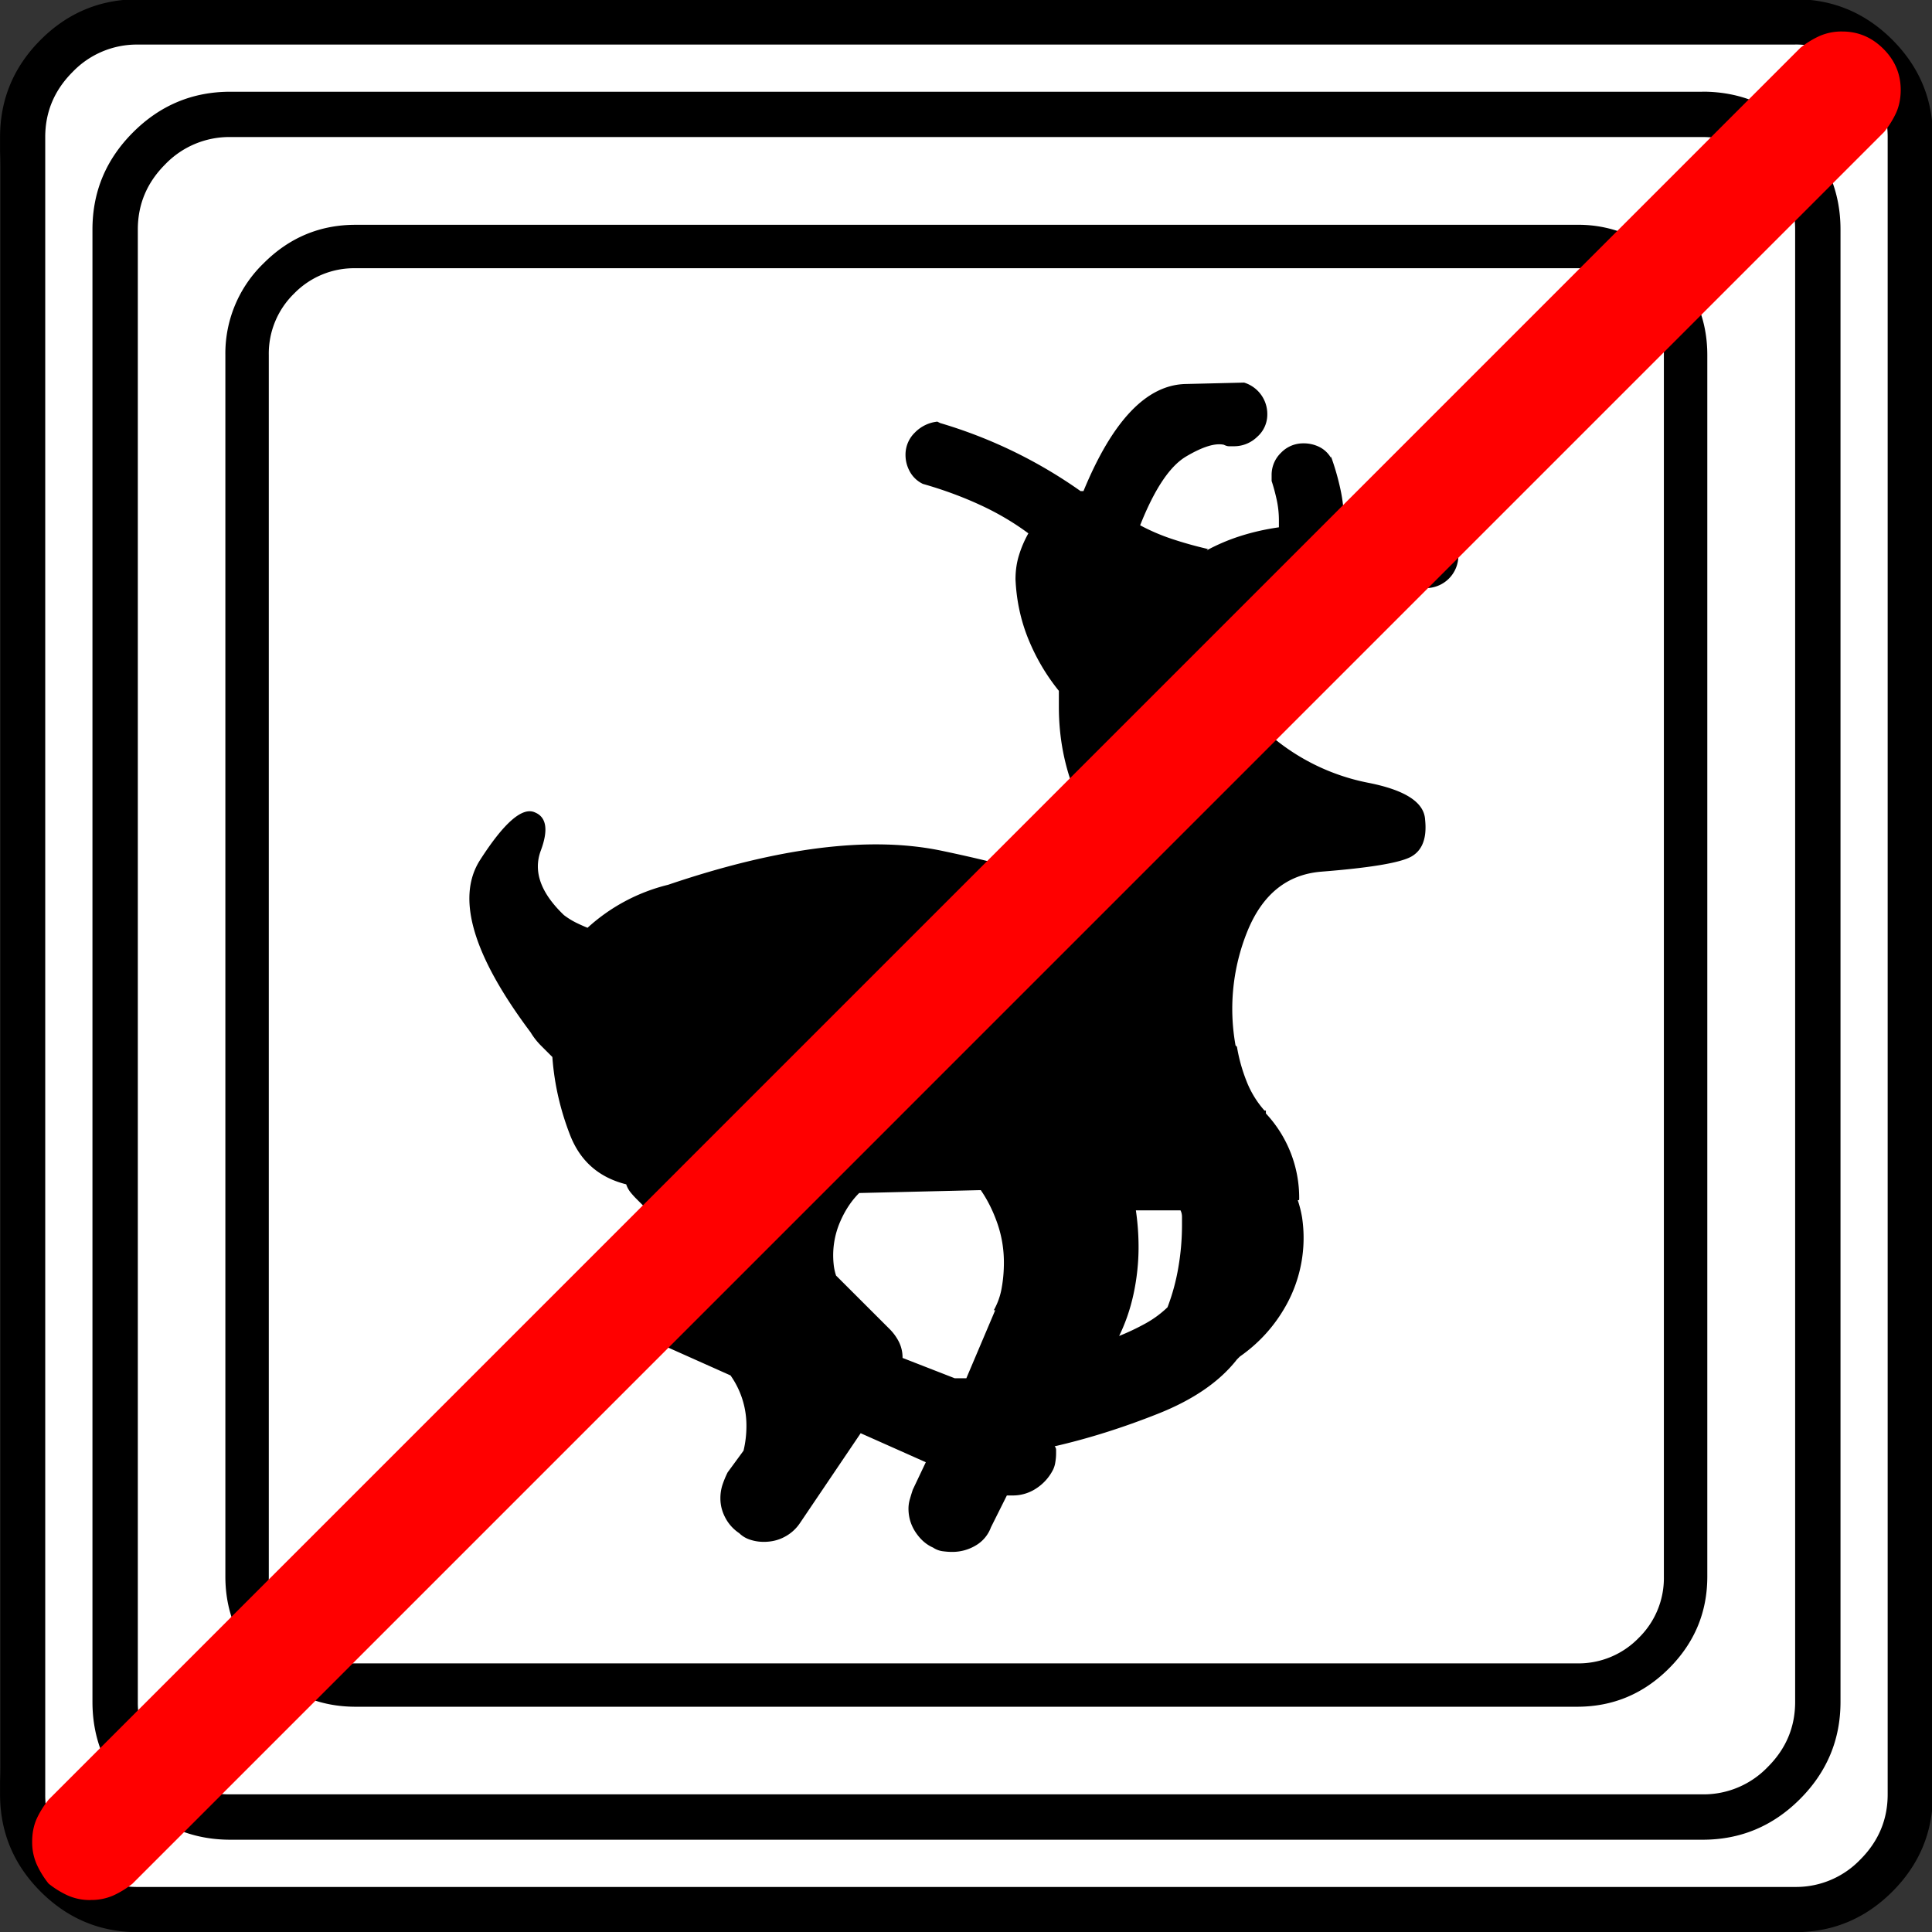<svg xmlns="http://www.w3.org/2000/svg" width="20" height="20" version="1.2">
    <rect width="100%" height="100%" fill="#333333" stroke="none"/>
    <g font-weight="400" style="fill:none;fill-rule:evenodd;stroke:#000;stroke-width:1;stroke-linecap:square;stroke-linejoin:bevel">
        <g style="font-style:normal;font-weight:400;font-size:22.677px;font-family:icomoon;fill:#fff;fill-opacity:1;stroke:none">
            <path d="M2.637-24.375h24.726c.723 0 1.343.259 1.86.776.518.518.777 1.138.777 1.86V2.989c0 .723-.259 1.343-.776 1.86a2.538 2.538 0 0 1-1.86.777H2.636a2.538 2.538 0 0 1-1.86-.776A2.538 2.538 0 0 1 0 2.989v-24.727c0-.723.259-1.343.776-1.86a2.538 2.538 0 0 1 1.86-.777" font-size="22.677" style="vector-effect:none;fill-rule:nonzero" transform="matrix(.667 0 0 .667 0 16.25)"/>
        </g>
        <g style="font-style:normal;font-weight:400;font-size:17.008px;font-family:icomoon;fill:#000;fill-opacity:1;stroke:none">
            <path d="M20.979-18.014a1.3 1.3 0 0 1 .954.393 1.3 1.3 0 0 1 .393.955V2.291a1.3 1.3 0 0 1-.393.955 1.3 1.3 0 0 1-.955.393H2.021a1.3 1.3 0 0 1-.954-.393 1.3 1.3 0 0 1-.393-.955v-18.957a1.3 1.3 0 0 1 .393-.955 1.3 1.3 0 0 1 .954-.393h18.957m0-.674H2.021c-.554 0-1.029.199-1.426.596A1.946 1.946 0 0 0 0-16.666V2.291c0 .554.198 1.03.595 1.426.397.397.872.595 1.426.595h18.957c.555 0 1.03-.198 1.427-.595.397-.397.595-.872.595-1.426v-18.957c0-.554-.198-1.03-.595-1.426a1.946 1.946 0 0 0-1.426-.596M16.98-13.05c.12-.015.246-.026.381-.034a7.275 7.275 0 0 1 .831 0c.135.008.27.02.405.034h-.023.045a.502.502 0 0 0 .517-.516.469.469 0 0 0-.135-.326.505.505 0 0 0-.315-.169 2.297 2.297 0 0 0-.325-.022h-.696c-.113 0-.229.007-.349.022h.045c0-.18-.018-.355-.056-.527a3.918 3.918 0 0 0-.146-.506v.023a.432.432 0 0 0-.18-.169.544.544 0 0 0-.247-.056.475.475 0 0 0-.348.146.475.475 0 0 0-.146.348v.09c.03.09.056.187.079.292a1.5 1.5 0 0 1 .034.314v.113c-.21.03-.408.075-.596.135a3.03 3.03 0 0 0-.527.224l.022-.022a6.123 6.123 0 0 1-.561-.157 3.164 3.164 0 0 1-.517-.225l.022.022c.225-.569.464-.928.72-1.078.254-.15.448-.21.583-.18.03.015.056.023.079.023h.078a.513.513 0 0 0 .36-.146.459.459 0 0 0 .157-.348.51.51 0 0 0-.36-.494l-.91.022c-.606.015-1.133.57-1.583 1.662h-.045a7.407 7.407 0 0 0-2.179-1.056l-.044-.022a.569.569 0 0 0-.348.169.476.476 0 0 0-.146.348c0 .09.022.176.067.258a.454.454 0 0 0 .202.191c.315.09.61.198.887.326.277.127.536.28.775.46l-.022-.022a1.7 1.7 0 0 0-.146.337c-.038.12-.056.247-.056.381.015.33.082.64.202.933.12.292.277.557.471.797v-.023.27c0 .48.087.928.259 1.348.172.419.408.786.707 1.1-.06.09-.127.18-.202.27a1.16 1.16 0 0 1-.247.224c-.45-.24-1.228-.475-2.336-.707-1.108-.232-2.523-.056-4.245.528a2.862 2.862 0 0 0-1.258.674h.023a2.676 2.676 0 0 1-.202-.09 1.18 1.18 0 0 1-.18-.113c-.36-.344-.48-.677-.36-1 .12-.321.09-.52-.09-.594-.194-.09-.479.157-.853.74-.374.585-.112 1.476.786 2.674.045.075.098.142.157.202l.18.18c.03.419.124.827.28 1.224.158.396.446.647.866.752a.398.398 0 0 0 .067.124c.03.037.06.07.09.1l.561.562-.539.494a.577.577 0 0 0-.168.214.672.672 0 0 0-.056.28c0 .135.037.259.112.371a.747.747 0 0 0 .292.258L7.84-.83a1.346 1.346 0 0 1 .247.786 1.643 1.643 0 0 1-.045.382l-.247.337c-.03.06-.056.123-.079.19a.67.67 0 0 0-.033.214c0 .105.026.206.078.303a.648.648 0 0 0 .214.236.423.423 0 0 0 .168.101.67.67 0 0 0 .213.034c.12 0 .229-.026.326-.079a.648.648 0 0 0 .236-.213L9.86.067l1.011.45-.202.426a3.69 3.69 0 0 0-.045.146.532.532 0 0 0-.022.146c0 .135.037.259.112.371.075.112.165.19.27.236a.35.35 0 0 0 .145.056c.053.007.102.011.146.011a.707.707 0 0 0 .371-.1.541.541 0 0 0 .236-.282l.247-.494h.089a.654.654 0 0 0 .371-.112.747.747 0 0 0 .259-.292.399.399 0 0 0 .033-.112.817.817 0 0 0 .012-.135V.326A.076.076 0 0 0 12.87.27c.524-.12 1.06-.289 1.606-.506.547-.217.955-.498 1.224-.842l.045-.045c.3-.21.54-.475.719-.797a2.152 2.152 0 0 0 .247-1.36 1.77 1.77 0 0 0-.067-.269c.015 0 .022-.004.022-.011v-.011a1.918 1.918 0 0 0-.517-1.325v-.045h-.022a1.521 1.521 0 0 1-.28-.46 2.628 2.628 0 0 1-.147-.529l-.022-.022a3.205 3.205 0 0 1 .19-1.786c.233-.561.61-.865 1.135-.91.764-.06 1.232-.138 1.404-.235.172-.098.243-.289.213-.573-.015-.27-.31-.46-.887-.573a3.308 3.308 0 0 1-1.561-.775c-.315-.224-.446-.513-.393-.864.052-.352.138-.663.258-.933.18-.015.352-.063.517-.146.164-.082.307-.183.427-.303M10.51-1.1a.545.545 0 0 0-.055-.248.775.775 0 0 0-.146-.202l-.831-.83a.834.834 0 0 1-.034-.147 1.312 1.312 0 0 1 .101-.696c.075-.172.172-.318.292-.438l1.887-.045c.104.15.19.322.258.517.067.194.101.396.101.606 0 .135-.011.266-.034.393a1.071 1.071 0 0 1-.123.348h.022L11.5-.786h-.18l-.808-.315m3.346-.314c.105-.21.184-.434.236-.674a3.46 3.46 0 0 0 .079-.741 3.948 3.948 0 0 0-.045-.584v.022H14.847h-.023c.015.03.023.064.023.101v.124c0 .225-.019.445-.057.663a3.26 3.26 0 0 1-.168.617l.022-.022a1.613 1.613 0 0 1-.359.27 3.738 3.738 0 0 1-.427.202v.022" font-size="17.008" style="vector-effect:none;fill-rule:nonzero" transform="matrix(.667 0 0 .667 2.333 14.792)"/>
        </g>
        <g style="font-style:normal;font-weight:400;font-size:22.677px;font-family:icomoon;fill:#000;fill-opacity:1;stroke:none">
            <path d="M26.426-22.236c.39 0 .727.141 1.01.425.284.283.425.62.425 1.01V2.051c0 .39-.141.727-.425 1.01a1.38 1.38 0 0 1-1.01.425H3.574a1.38 1.38 0 0 1-1.01-.424 1.38 1.38 0 0 1-.425-1.011v-22.852c0-.39.141-.727.424-1.01a1.38 1.38 0 0 1 1.011-.425h22.852m0-.703H3.574c-.586 0-1.089.21-1.509.63-.42.42-.63.922-.63 1.508V2.051c0 .586.21 1.089.63 1.509.42.42.923.63 1.51.63h22.85c.587 0 1.09-.21 1.51-.63.42-.42.63-.923.63-1.51V-20.8c0-.587-.21-1.09-.63-1.51-.42-.42-.923-.63-1.51-.63m1.436-.732c.391 0 .728.142 1.011.425.283.283.425.62.425 1.01V3.487c0 .39-.142.728-.425 1.011a1.38 1.38 0 0 1-1.01.425H2.138a1.38 1.38 0 0 1-1.011-.425 1.38 1.38 0 0 1-.425-1.01v-25.723c0-.391.142-.728.425-1.011a1.38 1.38 0 0 1 1.01-.425h25.723m0-.703H2.14c-.586 0-1.09.21-1.51.63-.419.42-.629.923-.629 1.509V3.486c0 .586.21 1.09.63 1.51.42.419.923.629 1.509.629H27.86c.586 0 1.09-.21 1.51-.63.419-.42.629-.923.629-1.509v-25.722c0-.586-.21-1.09-.63-1.51-.42-.419-.923-.629-1.509-.629" font-size="22.677" style="vector-effect:none;fill-rule:nonzero" transform="matrix(.667 0 0 .667 0 16.25)"/>
        </g>
        <g style="font-style:normal;font-weight:400;font-size:21.543px;font-family:icomoon;fill:red;fill-opacity:1;stroke:none">
            <path d="M.906 5.438a.847.847 0 0 1-.354-.071 1.409 1.409 0 0 1-.297-.184 1.408 1.408 0 0 1-.184-.298A.847.847 0 0 1 0 4.531c0-.132.024-.25.07-.354.048-.104.11-.203.185-.297l27.187-27.188a1.41 1.41 0 0 1 .298-.184.847.847 0 0 1 .354-.07c.245 0 .458.09.637.269.18.179.269.391.269.637 0 .132-.024.25-.07.354a1.41 1.41 0 0 1-.185.297L1.558 5.183a1.408 1.408 0 0 1-.298.184.847.847 0 0 1-.354.07" font-size="21.543" style="vector-effect:none;fill-rule:nonzero" transform="matrix(.667 0 0 .667 .333 16.042)"/>
        </g>
    </g>
</svg>
